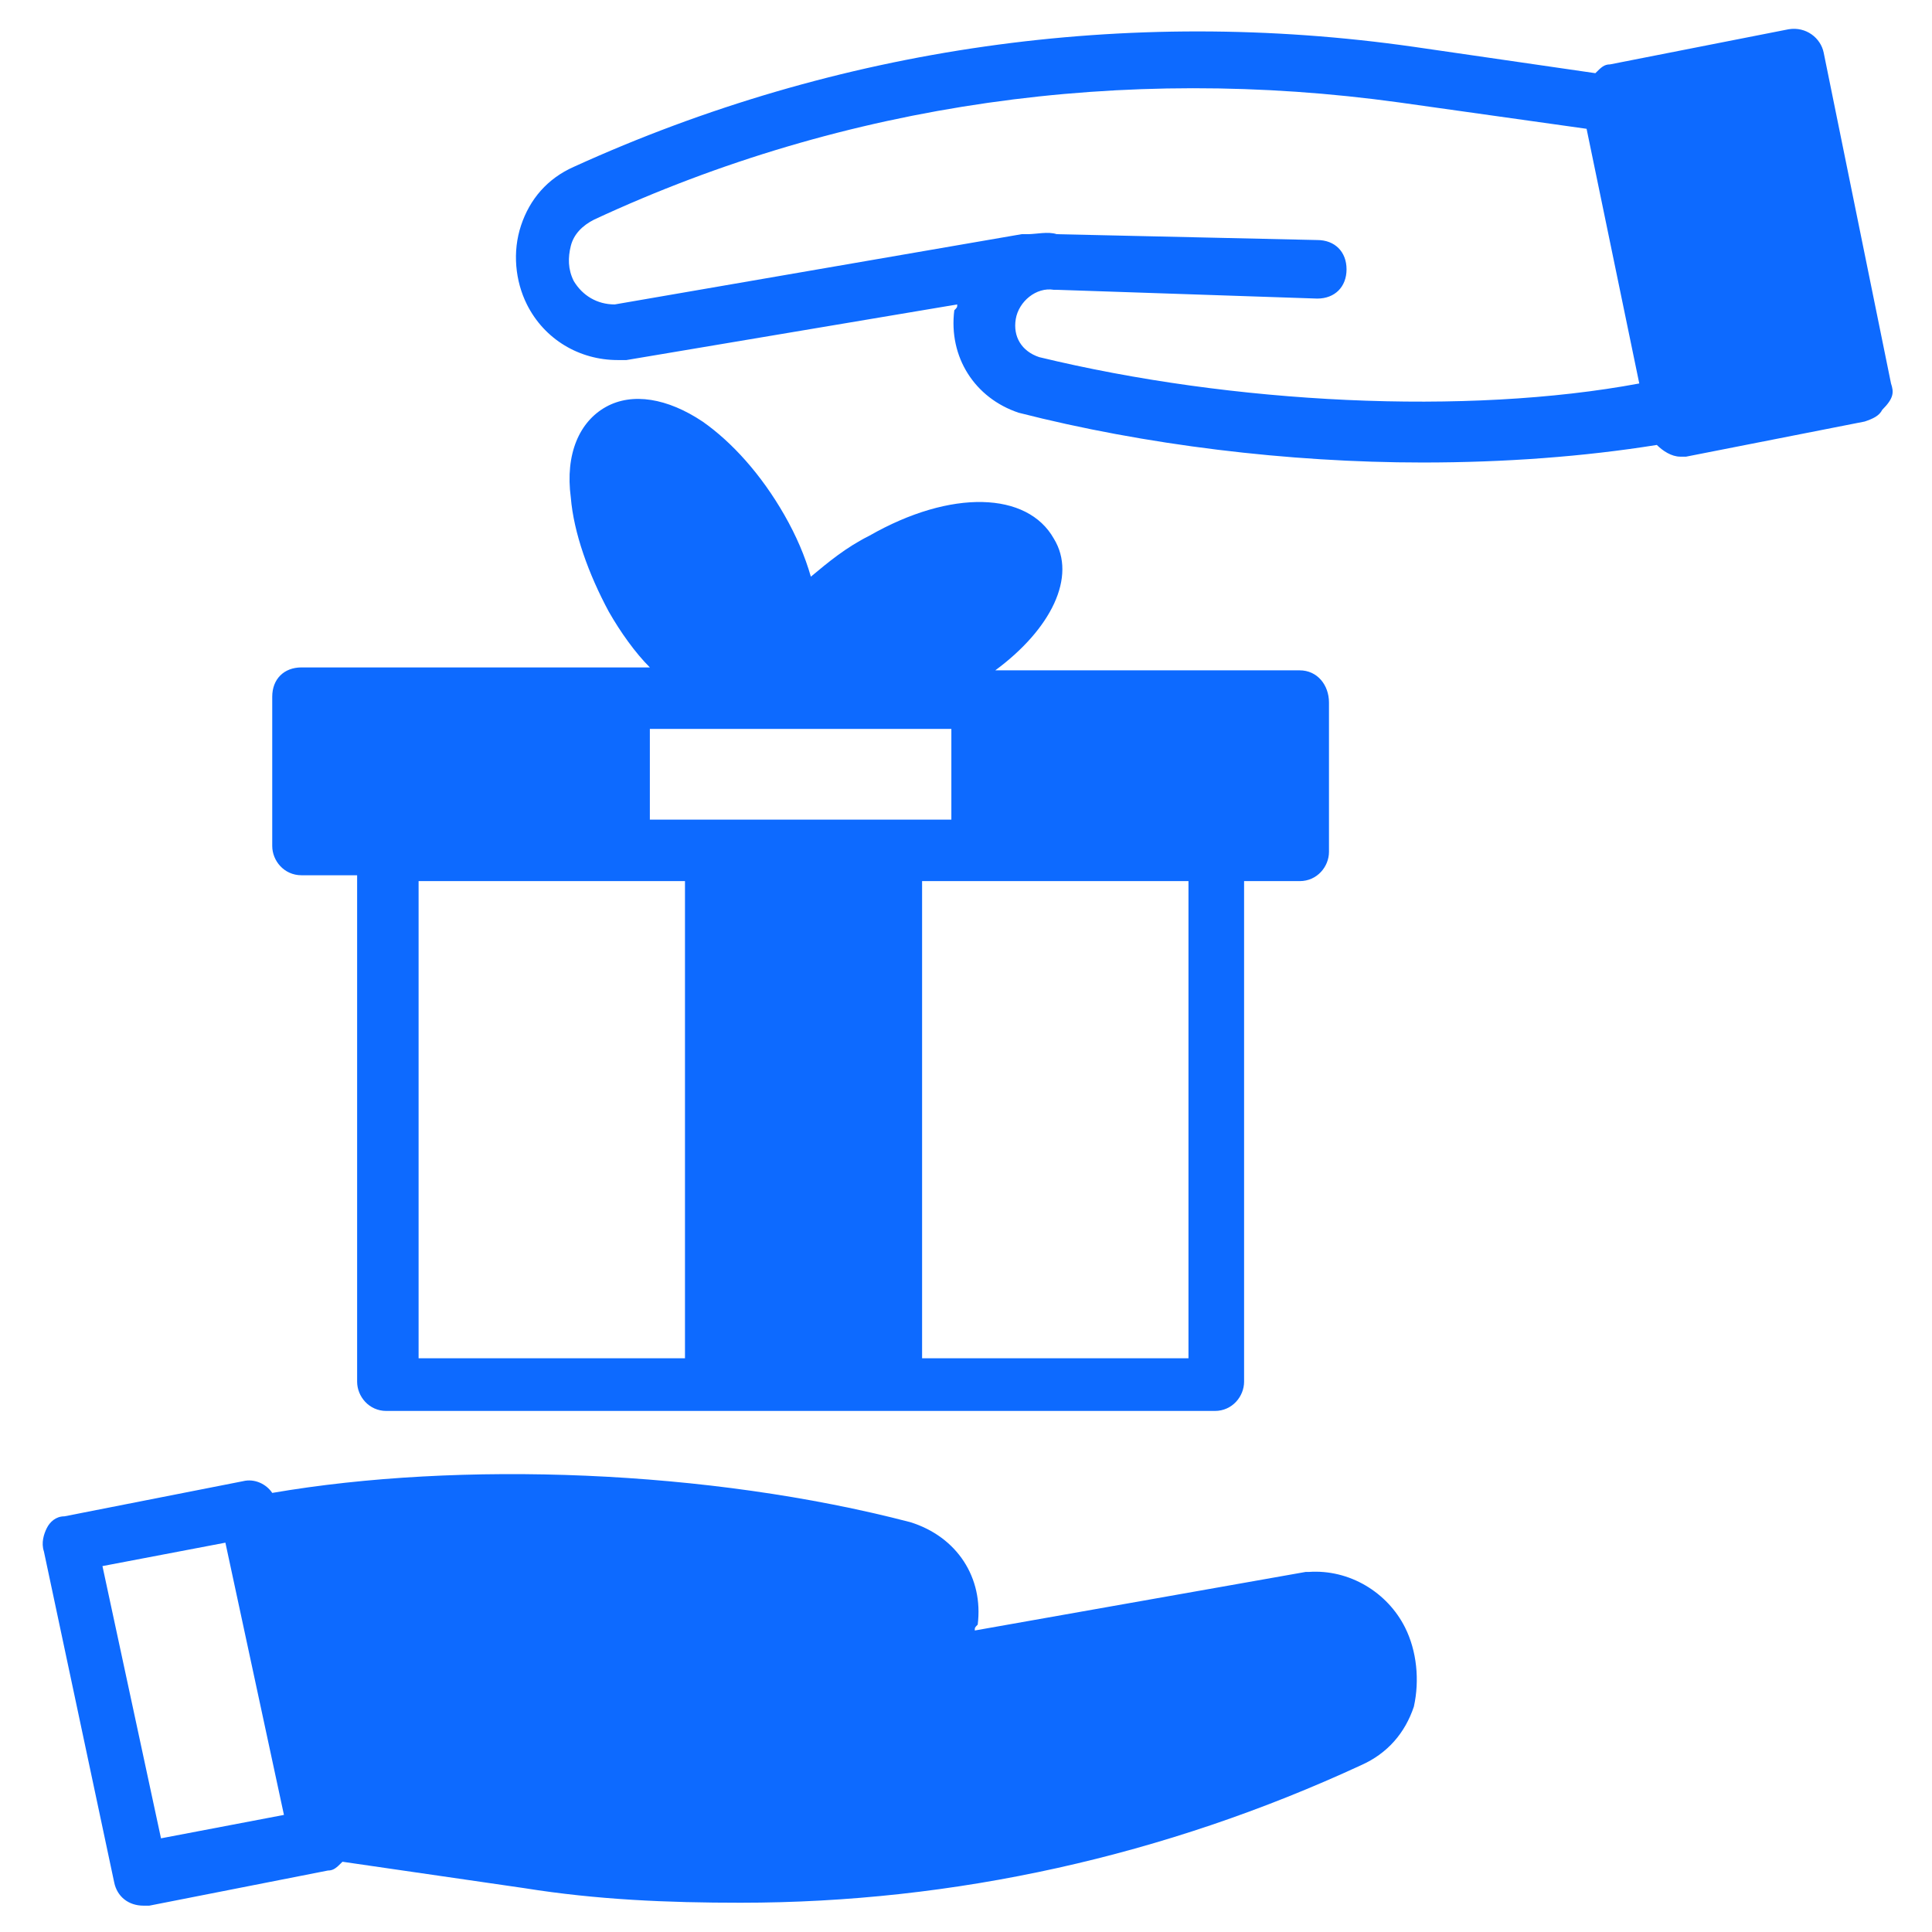 <svg viewBox="0 0 66 66" xml:space="preserve" xmlns="http://www.w3.org/2000/svg" enable-background="new 0 0 66 66"><path d="M48 55.6c-.6-1.2-1.9-2-3.3-1.9h-.1l-11.3 2c0-.1 0-.1.1-.2.2-1.6-.7-3-2.3-3.5-6.9-1.8-15.4-2.1-21.8-1-.2-.3-.6-.5-1-.4l-6.1 1.2c-.3 0-.5.2-.6.4-.1.2-.2.5-.1.8l2.4 11.3c.1.5.5.8 1 .8h.2l6.1-1.2c.2 0 .3-.1.5-.3l6.2.9c2.5.4 4.9.5 7.4.5 7.3 0 14.5-1.6 21.2-4.7.9-.4 1.5-1.1 1.8-2 .2-.9.1-1.9-.3-2.7zM5.5 62.8l-2-9.3 4.2-.8 2 9.3-4.2.8zM64.6 13.1 62.3 1.8c-.1-.5-.6-.9-1.2-.8L55 2.2c-.2 0-.3.1-.5.3l-6.2-.9c-9.8-1.4-19.7 0-28.7 4.1-.9.4-1.5 1.1-1.8 2-.3.9-.2 1.9.2 2.7.6 1.2 1.8 1.9 3.1 1.9H21.4l11.3-1.9c0 .1 0 .1-.1.2-.2 1.6.7 3 2.2 3.5 4.3 1.1 9.2 1.7 13.8 1.7 2.8 0 5.5-.2 8-.6.2.2.5.4.8.4h.2l6.1-1.2c.3-.1.5-.2.6-.4.4-.4.4-.6.3-.9zm-29.1-.9c-.6-.2-.9-.7-.8-1.3.1-.6.7-1.1 1.3-1h.1l8.9.3c.6 0 1-.4 1-1s-.4-1-1-1L36.1 8c-.3-.1-.7 0-1 0h-.2L21 10.4c-.6 0-1.1-.3-1.4-.8-.2-.4-.2-.8-.1-1.2.1-.4.4-.7.8-.9 8.6-4 18.1-5.3 27.5-4l6.4.9 1.8 8.7c-5.9 1.1-13.9.7-20.5-.9zM44.4 22.9H34c1.9-1.4 2.8-3.2 2-4.5-.9-1.6-3.5-1.7-6.3-.1-.8.4-1.4.9-2 1.4-.2-.7-.5-1.4-.9-2.1-.8-1.4-1.8-2.5-2.8-3.2-1.2-.8-2.4-1-3.3-.5-.9.5-1.4 1.6-1.2 3.1.1 1.2.6 2.6 1.3 3.9.4.7.9 1.4 1.4 1.9H10.3c-.6 0-1 .4-1 1v5.1c0 .5.4 1 1 1h1.9v17.3c0 .5.4 1 1 1h28.3c.6 0 1-.5 1-1V30.1h1.9c.6 0 1-.5 1-1V24c0-.6-.4-1.1-1-1.1zm-22.2 2h10.3V28H22.2v-3.1zm1.2 21.5h-9.1V30.1h9.1v16.3zm17.2 0h-9.1V30.1h9.1v16.3z" fill="#0d6aff" class="fill-000000"></path></svg>